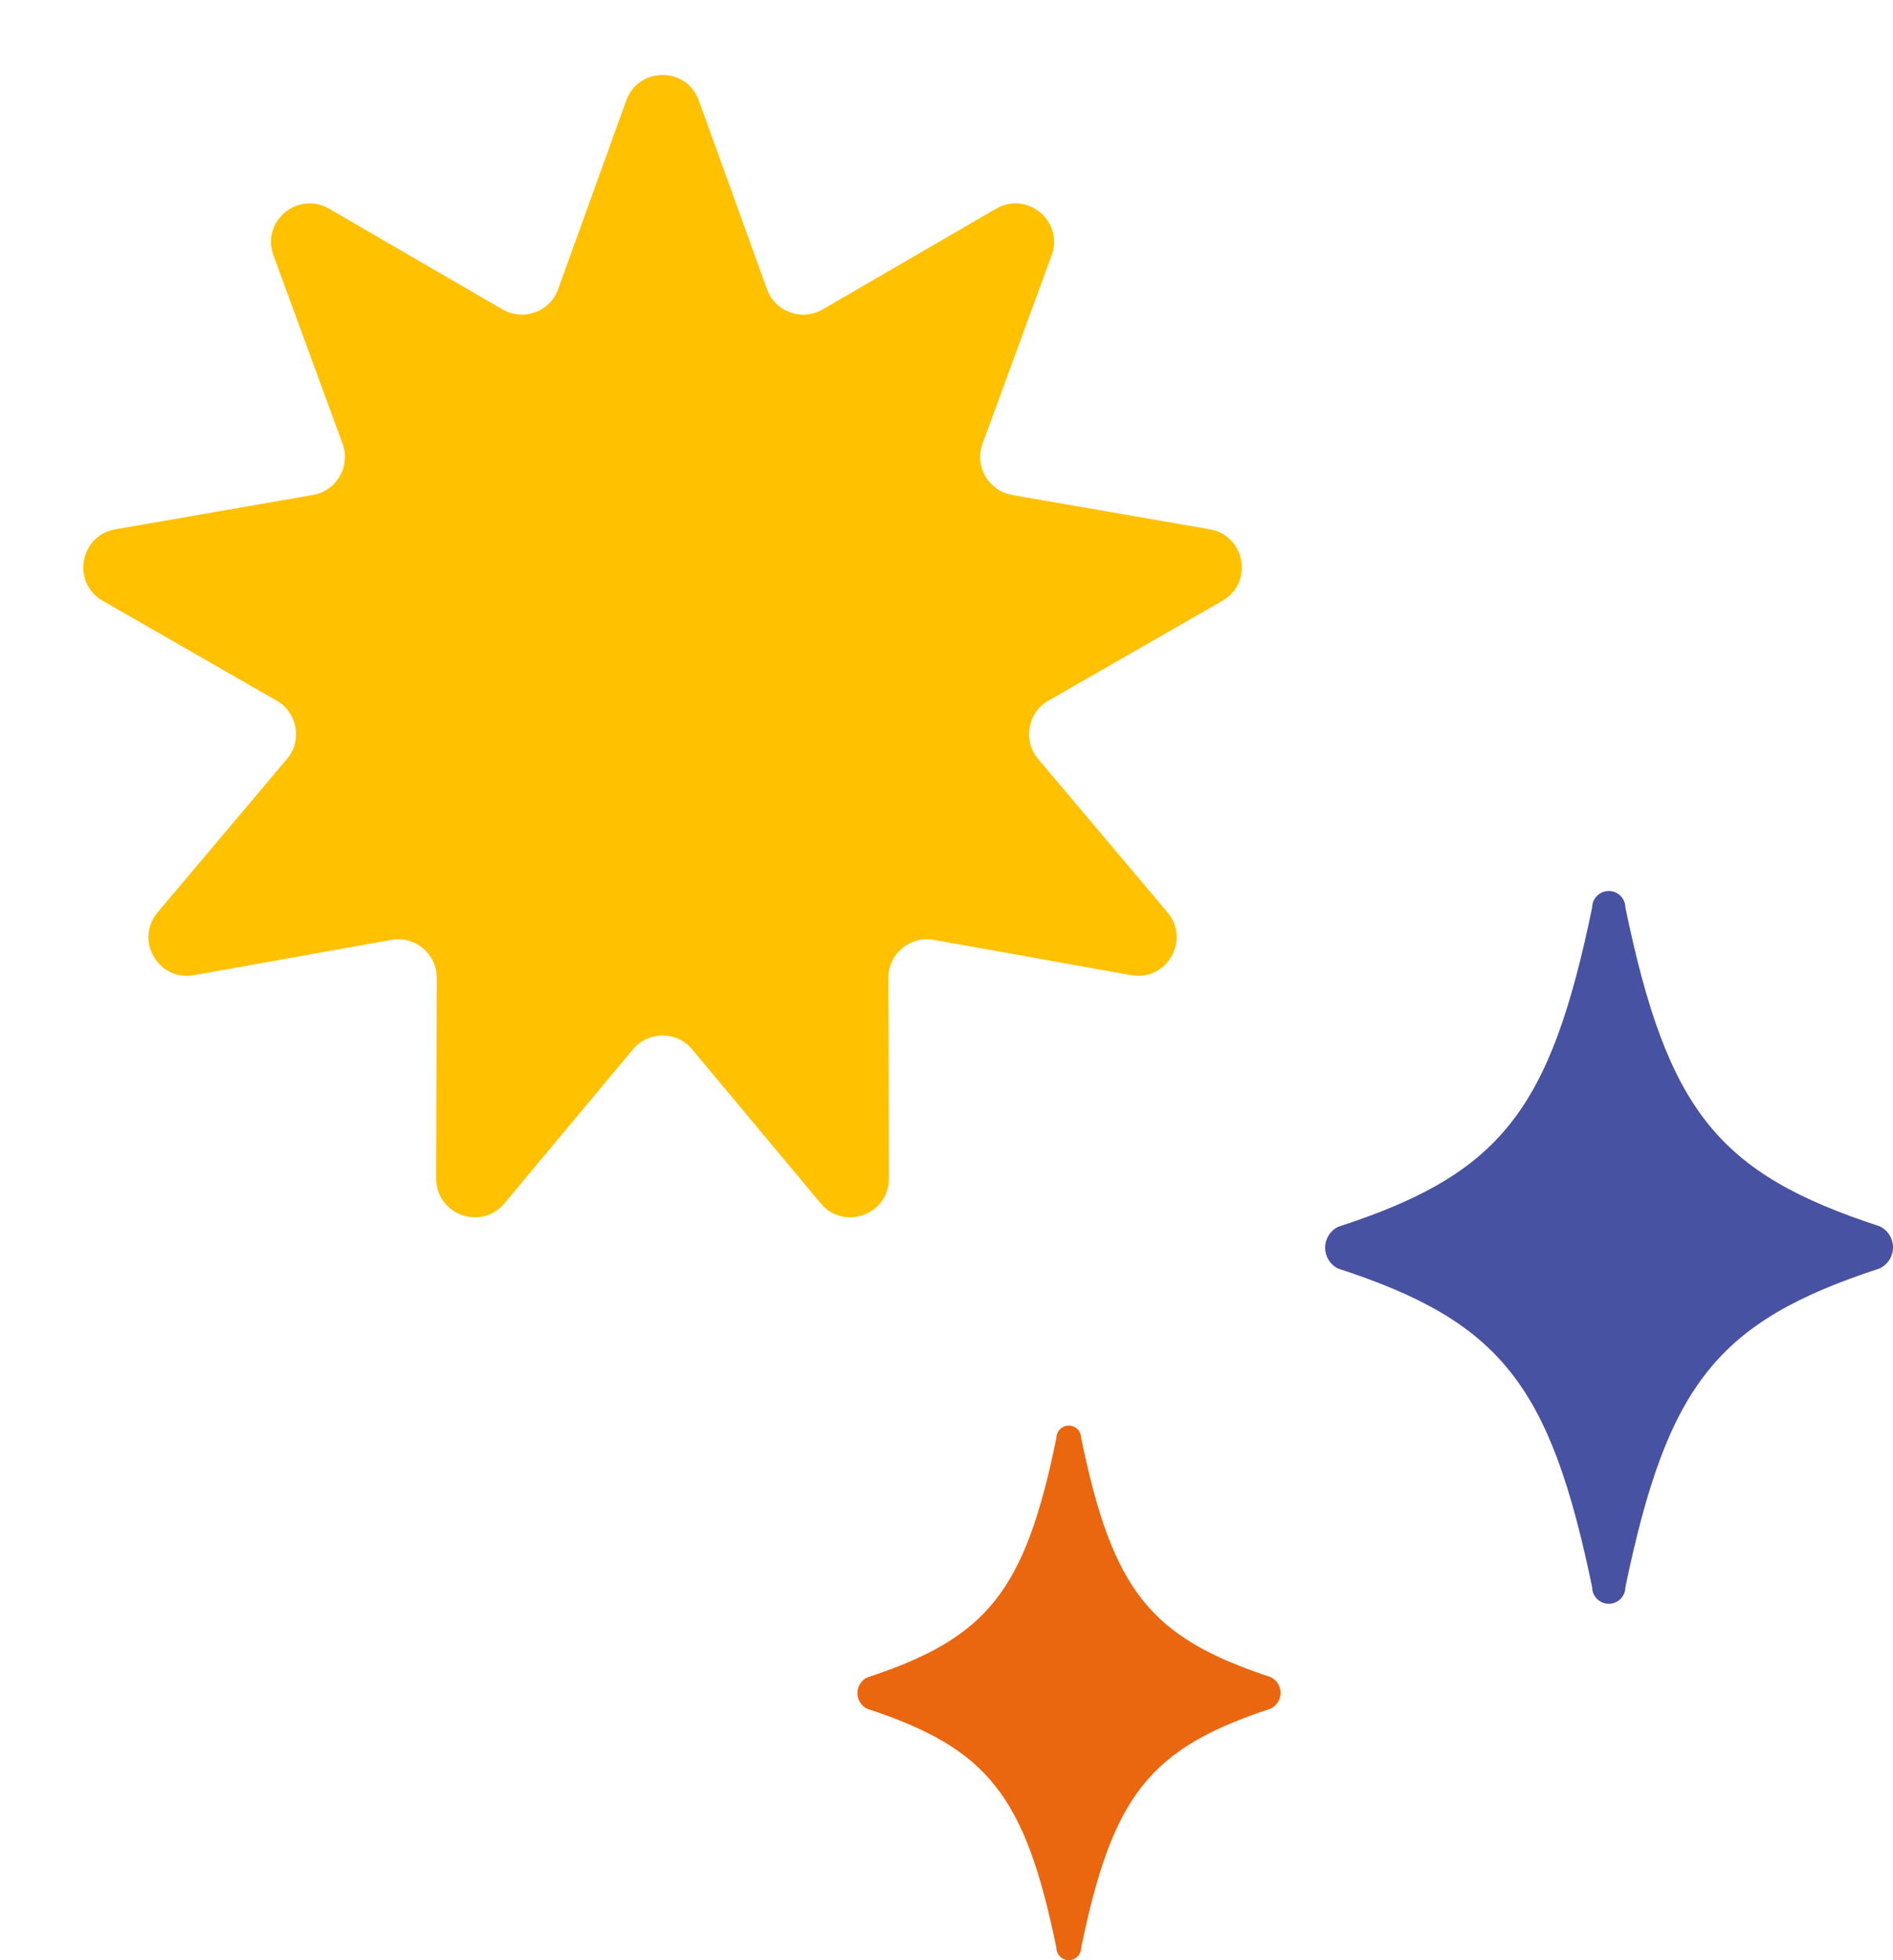 <svg width="170" height="176" viewBox="0 0 170 176" fill="none" xmlns="http://www.w3.org/2000/svg">
<path d="M56.242 9.021C57.344 5.971 61.656 5.971 62.758 9.021L68.876 25.965C69.61 27.997 72.005 28.868 73.874 27.783L89.452 18.737C92.255 17.109 95.559 19.881 94.443 22.925L88.239 39.837C87.495 41.866 88.769 44.073 90.898 44.443L108.646 47.526C111.841 48.081 112.59 52.329 109.778 53.943L94.154 62.911C92.28 63.986 91.838 66.496 93.231 68.148L104.845 81.918C106.935 84.397 104.779 88.132 101.587 87.561L83.854 84.388C81.728 84.007 79.775 85.646 79.781 87.806L79.826 105.82C79.834 109.063 75.781 110.538 73.704 108.049L62.159 94.22C60.774 92.561 58.226 92.561 56.841 94.22L45.297 108.049C43.219 110.538 39.166 109.063 39.174 105.82L39.219 87.806C39.225 85.646 37.272 84.007 35.146 84.388L17.413 87.561C14.221 88.132 12.065 84.397 14.155 81.918L25.769 68.148C27.162 66.496 26.72 63.986 24.846 62.911L9.222 53.943C6.41 52.329 7.159 48.081 10.354 47.526L28.102 44.443C30.231 44.073 31.505 41.866 30.761 39.837L24.557 22.925C23.441 19.881 26.744 17.109 29.548 18.737L45.127 27.783C46.995 28.868 49.39 27.997 50.124 25.965L56.242 9.021Z" fill="#FFC100"/>
<path d="M168.783 113.895C154.237 118.655 149.757 124.258 145.968 142.506C145.968 142.902 145.811 143.282 145.531 143.562C145.251 143.843 144.871 144 144.475 144C144.079 144 143.699 143.843 143.419 143.562C143.139 143.282 142.981 142.902 142.981 142.506C139.193 124.258 134.727 118.655 120.153 113.895C119.806 113.722 119.515 113.455 119.311 113.125C119.108 112.795 119 112.415 119 112.028C119 111.64 119.108 111.26 119.311 110.93C119.515 110.6 119.806 110.334 120.153 110.16C134.727 105.415 139.193 99.798 142.981 81.494C142.981 81.098 143.139 80.718 143.419 80.438C143.699 80.157 144.079 80 144.475 80C144.871 80 145.251 80.157 145.531 80.438C145.811 80.718 145.968 81.098 145.968 81.494C149.757 99.742 154.264 105.359 168.797 110.105C169.158 110.274 169.463 110.542 169.676 110.879C169.889 111.215 170.001 111.606 170 112.004C169.999 112.403 169.883 112.793 169.668 113.128C169.452 113.463 169.145 113.729 168.783 113.895Z" fill="#4752A2"/>
<path d="M114.093 153.422C103.255 156.991 99.917 161.193 97.094 174.879C97.094 175.177 96.977 175.462 96.768 175.672C96.559 175.882 96.276 176 95.981 176C95.686 176 95.403 175.882 95.194 175.672C94.986 175.462 94.868 175.177 94.868 174.879C92.046 161.193 88.718 156.991 77.859 153.422C77.601 153.291 77.384 153.091 77.232 152.844C77.08 152.597 77 152.312 77 152.021C77 151.73 77.08 151.445 77.232 151.198C77.384 150.95 77.601 150.75 77.859 150.62C88.718 147.061 92.046 142.848 94.868 129.121C94.868 128.823 94.986 128.538 95.194 128.328C95.403 128.118 95.686 128 95.981 128C96.276 128 96.559 128.118 96.768 128.328C96.977 128.538 97.094 128.823 97.094 129.121C99.917 142.807 103.275 147.019 114.104 150.578C114.372 150.705 114.6 150.907 114.758 151.159C114.917 151.412 115.001 151.704 115 152.003C114.999 152.302 114.913 152.595 114.752 152.846C114.592 153.097 114.363 153.297 114.093 153.422Z" fill="#EA6710"/>
</svg>
